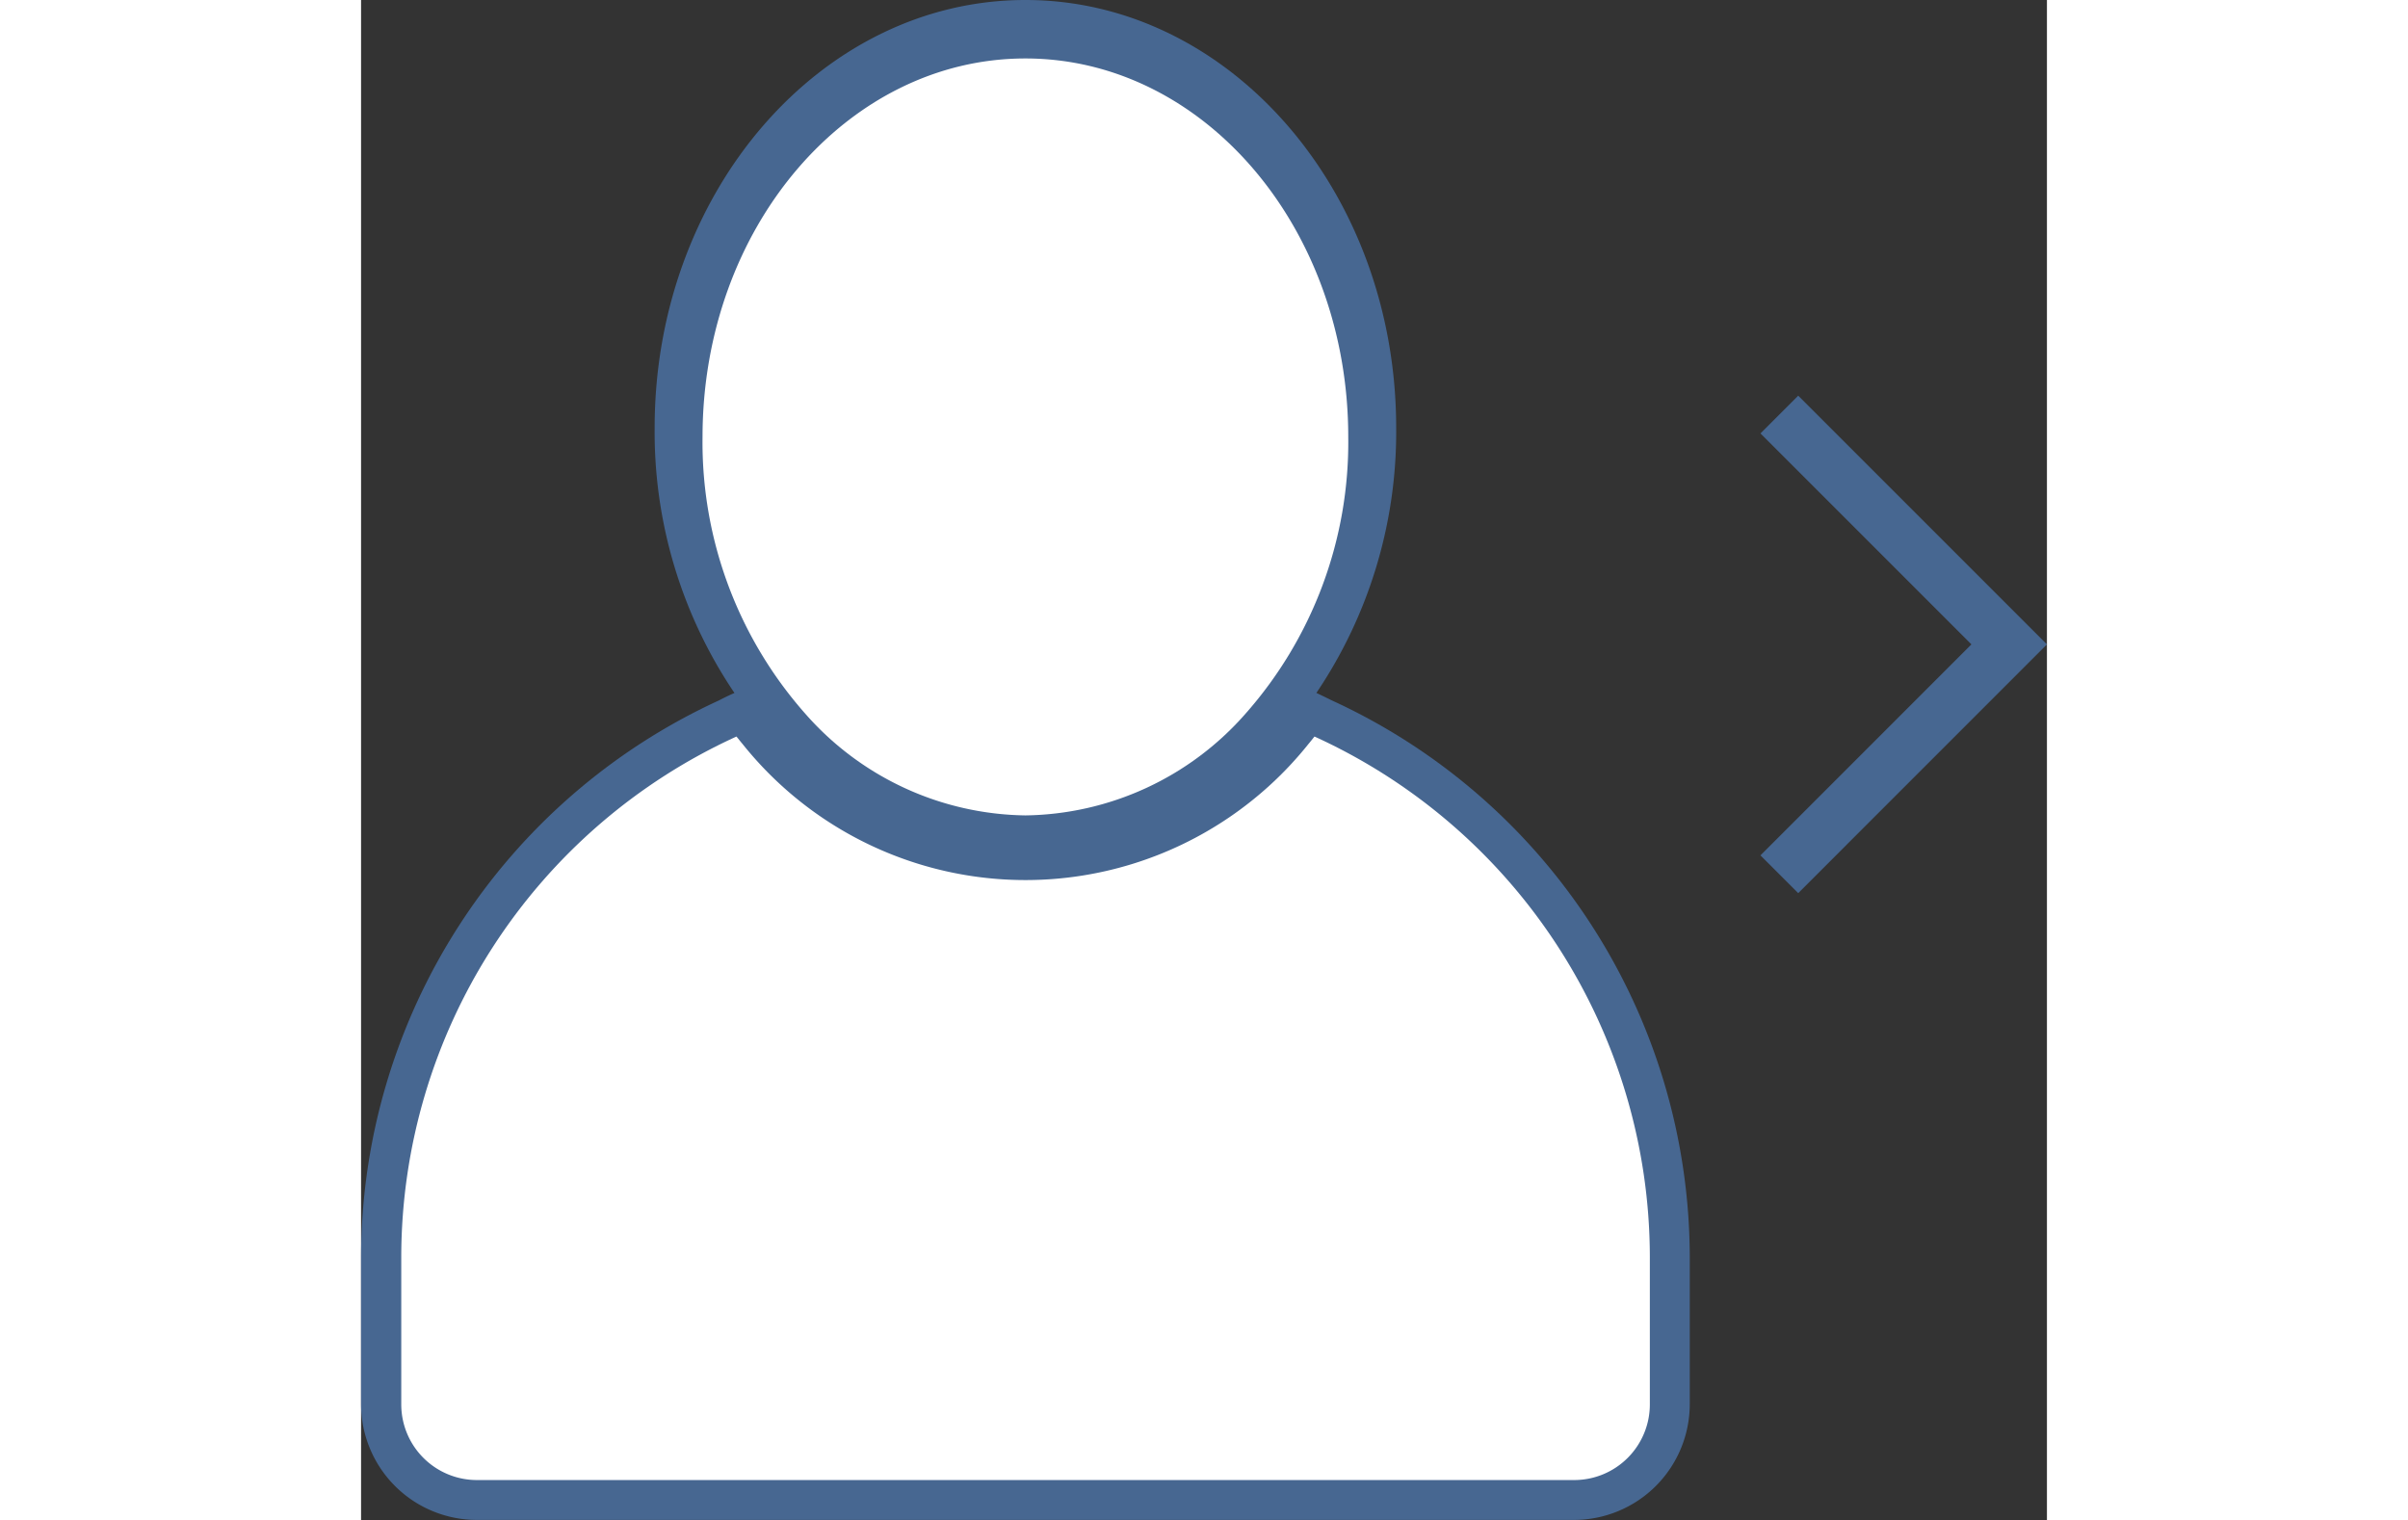 <svg xmlns="http://www.w3.org/2000/svg" height="29.89" viewBox="0 0 47.351 42.693">
  <rect x="0" y="0" width="47.351" height="42.693" fill="#333333" stroke="none"/>
  <g id="Group_1647" data-name="Group 1647" transform="translate(-1035.355 -2405.307)">
    <path id="Path_1664" data-name="Path 1664" d="M744,158l6.455,6.455L744,170.911"
      transform="translate(331.19 2258.95)" fill="none" stroke="#476791" stroke-width="1.5" />
    <g id="Group_704" data-name="Group 704" transform="translate(1035.355 2405.307)">
      <path id="Path_1665" data-name="Path 1665"
        d="M425.705,76.671q-.214-.107-.433-.21a13.094,13.094,0,0,0,2.241-7.448C427.513,62.389,422.842,57,417.1,57s-10.414,5.389-10.414,12.013a13.09,13.09,0,0,0,2.241,7.449c-.226.1-.376.179-.442.213a17.231,17.231,0,0,0-10.045,15.6v4.163a3.254,3.254,0,0,0,3.25,3.25h30.819a3.254,3.254,0,0,0,3.25-3.25V92.28A17.231,17.231,0,0,0,425.705,76.671Z"
        transform="translate(-398.44 -57)" fill="#476791" />
      <g id="Group_703" data-name="Group 703" transform="translate(1.126 1.642)">
        <path id="Path_1666" data-name="Path 1666"
          d="M433.858,236.448c-.056.069-.11.139-.167.206a10.174,10.174,0,0,1-15.9,0c-.057-.067-.111-.137-.168-.206a16.086,16.086,0,0,0-9.415,14.594v4.163a2.125,2.125,0,0,0,2.125,2.125h30.819a2.125,2.125,0,0,0,2.125-2.125v-4.163A16.086,16.086,0,0,0,433.858,236.448Z"
          transform="translate(-408.205 -217.404)" fill="#fff" />
        <path id="Path_1667" data-name="Path 1667"
          d="M488.805,88.024a8.366,8.366,0,0,0,6.167-2.84,11.508,11.508,0,0,0,2.9-7.79c0-5.87-4.06-10.629-9.068-10.629s-9.068,4.759-9.068,10.629a11.507,11.507,0,0,0,2.9,7.79A8.366,8.366,0,0,0,488.805,88.024Z"
          transform="translate(-471.271 -66.765)" fill="#fff" />
      </g>
    </g>
  </g>
</svg>